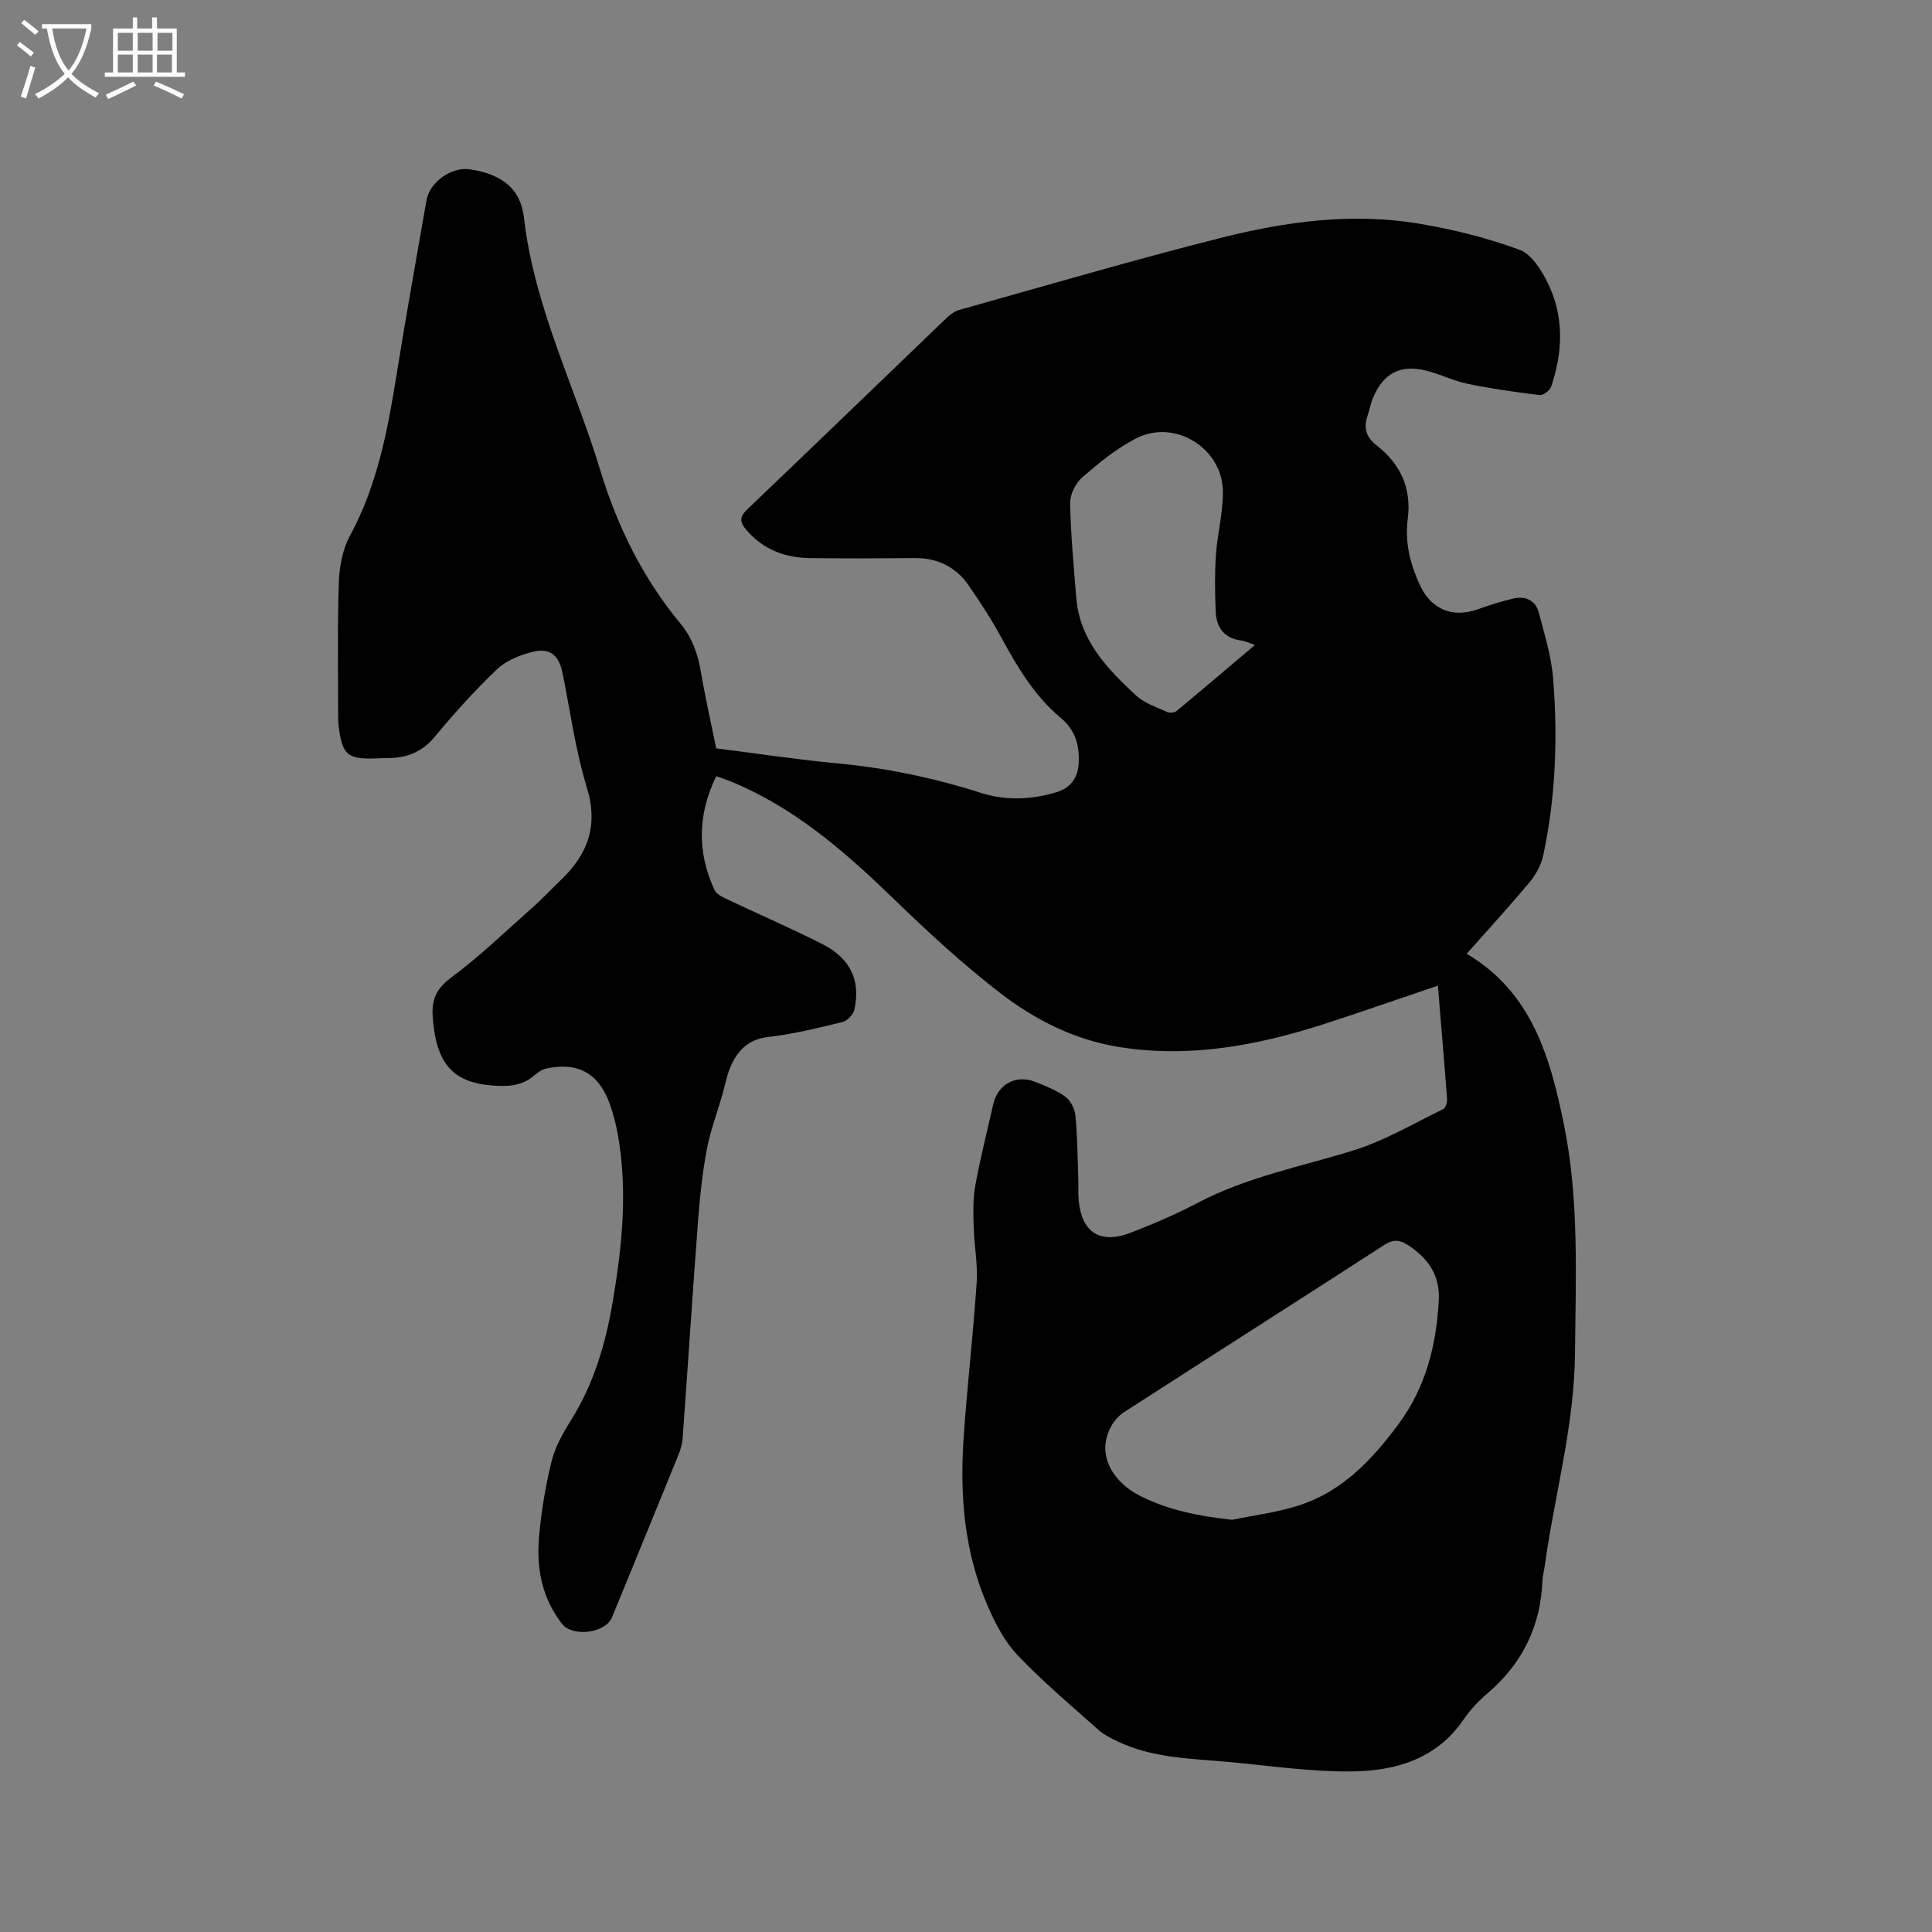 <svg enable-background="new 0 0 400 400" viewBox="0 0 400 400" xmlns="http://www.w3.org/2000/svg"><rect x="0" y="0" width="400" height="400" fill="#808080" stroke="none"/><path d="m6.4 11.7c-1-.8-1.9-1.6-2.9-2.3l.6-.7c.9.7 1.9 1.4 2.9 2.2zm-2.1 8.3c.7-2.1 1.4-4.2 2-6.4.2.1.6.3 1 .4-.7 2.3-1.3 4.4-1.9 6.4zm3-12.8c-1.1-.9-2.1-1.7-2.9-2.4l.6-.7c1 .8 2 1.5 3 2.4zm1.4-1.3v-.9h10.2v.9c-.9 4.2-2.3 7.3-4.1 9.4 1.3 1.4 3.2 2.7 5.7 4-.2.2-.4.5-.7.9-2.5-1.4-4.4-2.7-5.7-4.2-1.4 1.5-3.5 3-6.1 4.4 0 0 0 0-.1-.1-.3-.4-.5-.7-.7-.8 2.7-1.3 4.7-2.8 6.2-4.2-1.8-2.2-3-5.3-3.7-9.4zm9.2 0h-7.1c.6 3.8 1.7 6.7 3.4 8.7 1.7-2 2.9-4.8 3.7-8.7z" fill="#fbfcfa"/><path d="m31.6 3.6h.9v2.3h4.1v9.1h1.7v.9h-16.6v-.9h1.7v-9.1h4.1v-2.3h.9v2.3h3.1v-2.3zm-4 13.3.6.8c-1.9.9-3.8 1.9-5.8 2.8-.2-.3-.3-.6-.5-.9 2-.9 3.9-1.8 5.7-2.7zm-3.2-10.1v3.7h3.1v-3.7zm0 4.5v3.7h3.1v-3.7zm4.1-4.5v3.7h3.1v-3.7zm0 4.5v3.7h3.1v-3.7zm9.1 9.1c-2.1-1.1-4.1-2-5.8-2.7l.5-.8c2.2.9 4.1 1.8 5.8 2.6zm-1.9-13.6h-3.1v3.7h3.1zm-3.2 4.5v3.7h3.1v-3.7z" fill="#fbfcfa"/><path d="m297.7 204.07c-8.03 2.71-15.81 5.44-23.65 7.97-13.85 4.46-27.98 7.08-42.54 4.7-9.05-1.48-17.22-5.59-24.36-11.09-7.78-5.99-15.05-12.7-22.11-19.54-9.34-9.04-18.99-17.55-30.91-23.09-1.06-.49-2.13-.95-3.21-1.38-.77-.31-1.57-.56-2.64-.93-3.83 7.88-3.98 15.71-.34 23.57.38.82 1.53 1.4 2.45 1.83 6.6 3.13 13.31 6.04 19.83 9.33 5.85 2.96 8.03 7.59 6.66 13.63-.23 1.01-1.48 2.3-2.48 2.54-5.04 1.22-10.11 2.48-15.25 3.07-4.21.48-6.47 2.79-7.94 6.27-.77 1.83-1.11 3.84-1.67 5.76-1.08 3.73-2.47 7.4-3.19 11.2-.9 4.76-1.43 9.61-1.8 14.44-1.14 15.12-2.12 30.24-3.21 45.37-.08 1.13-.39 2.3-.82 3.35-4.58 11.28-9.2 22.54-13.82 33.8-1.33 3.25-8.12 4.14-10.32 1.35-4.16-5.31-5.35-11.52-4.78-18 .46-5.26 1.33-10.52 2.59-15.64.74-2.98 2.34-5.85 4-8.49 4.78-7.6 7.22-15.98 8.69-24.7 1.93-11.43 3.11-22.91 1.04-34.46-.37-2.08-.9-4.15-1.59-6.14-2.24-6.52-6.62-9.01-13.31-7.55-.86.19-1.68.82-2.38 1.41-2.63 2.23-5.5 2.36-8.89 2.08-7.45-.61-10.84-4.1-11.89-11.61-.65-4.67-.62-7.63 3.48-10.67 5.94-4.41 11.31-9.6 16.87-14.52 2.06-1.83 3.94-3.85 5.93-5.76 5.54-5.31 7.79-11.19 5.37-19.09-2.38-7.76-3.45-15.93-5.08-23.92-.7-3.41-2.57-5.07-5.99-4.24-2.67.65-5.59 1.79-7.52 3.63-4.6 4.36-8.86 9.13-12.93 14.01-2.56 3.07-5.61 4.32-9.39 4.38-.85.01-1.7.03-2.54.07-6.19.24-7.2-.63-7.97-6.86-.06-.52-.08-1.06-.08-1.59.01-9.31-.17-18.62.14-27.92.11-3.3.77-6.91 2.32-9.76 5.68-10.47 7.8-21.85 9.65-33.39 1.93-12.03 4.08-24.02 6.18-36.02.67-3.81 5.21-6.99 9-6.41 6.53 1 10.49 3.9 11.19 10.07 2.1 18.39 10.49 34.78 15.77 52.16 3.55 11.71 8.83 22.41 16.63 31.83 2.46 2.97 3.61 6.34 4.24 10.07.88 5.21 2.06 10.37 3.15 15.75 8.36 1.05 16.63 2.31 24.95 3.09 10.18.95 20.09 3.01 29.81 6.11 5.22 1.67 10.39 1.45 15.63-.11 3.03-.9 4.43-3 4.64-5.76.27-3.67-.57-7.05-3.69-9.64-5.39-4.48-8.91-10.4-12.23-16.49-2.07-3.8-4.42-7.46-6.9-11.01-2.65-3.8-6.43-5.64-11.16-5.59-7.2.07-14.4.09-21.6.01-5.2-.06-9.74-1.77-13.22-5.85-1.31-1.53-1.49-2.64.18-4.22 13.81-13.17 27.53-26.45 41.3-39.66.74-.71 1.67-1.39 2.63-1.66 18.04-5.05 36.02-10.34 54.18-14.92 13.4-3.38 27.13-5.25 40.95-2.94 7.06 1.18 14.12 2.94 20.83 5.4 2.52.92 4.61 4.29 5.93 7.01 3.34 6.9 3.07 14.17.64 21.34-.27.79-1.65 1.84-2.38 1.75-5-.61-10.01-1.32-14.94-2.34-2.98-.62-5.79-2.07-8.76-2.78-5.15-1.23-8.63.64-10.71 5.48-.54 1.25-.8 2.62-1.23 3.93-.83 2.57-.35 4.39 2.01 6.23 4.79 3.75 7.14 8.79 6.32 15.08-.63 4.87.5 9.47 2.58 13.87 2.32 4.9 6.7 6.7 11.82 4.91 2.48-.87 5-1.7 7.56-2.28 2.48-.55 4.53.43 5.19 2.98 1.16 4.48 2.58 9 2.95 13.57.97 12.29.54 24.59-2.06 36.69-.42 1.96-1.52 3.95-2.81 5.5-4.19 5.03-8.63 9.86-13.03 14.83 13.61 8.04 17.33 21.65 20.14 35.39 3.18 15.56 2.42 31.43 2.29 47.23-.12 15.08-4.26 29.52-6.3 44.29-.13.94-.4 1.88-.44 2.83-.37 9.48-4.17 17.25-11.42 23.41-1.84 1.57-3.56 3.4-4.92 5.4-5.55 8.13-14.01 10.61-22.93 10.73-8.84.12-17.71-1.25-26.56-2.03-7.47-.66-15.06-.81-22.03-4.14-1.41-.67-2.88-1.37-4.03-2.39-5.7-5.08-11.57-10.02-16.82-15.54-2.69-2.83-4.6-6.59-6.18-10.23-4.75-10.93-5.75-22.54-4.98-34.28.72-10.88 2.01-21.73 2.73-32.61.26-3.87-.53-7.79-.63-11.7-.08-2.82-.15-5.71.36-8.46 1.03-5.62 2.44-11.17 3.7-16.75.93-4.13 4.7-6.21 8.66-4.64 2.16.86 4.4 1.72 6.25 3.07 1.09.8 1.96 2.5 2.1 3.88.42 4.31.45 8.66.6 13 .05 1.48-.05 2.97.07 4.45.56 6.68 4.36 9.27 10.6 6.9 4.81-1.83 9.57-3.89 14.12-6.28 10.16-5.33 21.32-7.46 32.12-10.8 6.48-2.01 12.48-5.58 18.64-8.57.5-.24.86-1.4.8-2.09-.57-7.72-1.24-15.42-1.9-23.47zm-42.62 110.59c4.53-.94 9.18-1.51 13.58-2.89 9.09-2.85 15.28-9.37 20.83-16.85 5.76-7.76 7.91-16.48 8.4-25.8.27-5.15-2.36-8.83-6.63-11.48-1.59-.99-2.91-1.03-4.61.08-17.95 11.6-35.98 23.08-53.94 34.66-1.08.7-2.05 1.81-2.67 2.95-3.21 5.88.5 11.59 5.93 14.34 5.9 3 12.35 4.26 19.11 4.99zm4.74-181.12c-1.21-.41-1.98-.82-2.79-.92-3.54-.45-5.19-2.66-5.33-5.97-.16-3.89-.22-7.81.04-11.69.3-4.42 1.49-8.81 1.45-13.2-.08-8.95-9.92-15.07-17.88-11.04-4.08 2.06-7.74 5.09-11.23 8.1-1.39 1.2-2.55 3.55-2.52 5.35.12 6.53.75 13.06 1.27 19.58.71 8.83 6.41 14.72 12.42 20.28 1.72 1.59 4.21 2.37 6.42 3.39.52.24 1.49.14 1.92-.21 5.35-4.44 10.65-8.95 16.23-13.67z"/></svg>